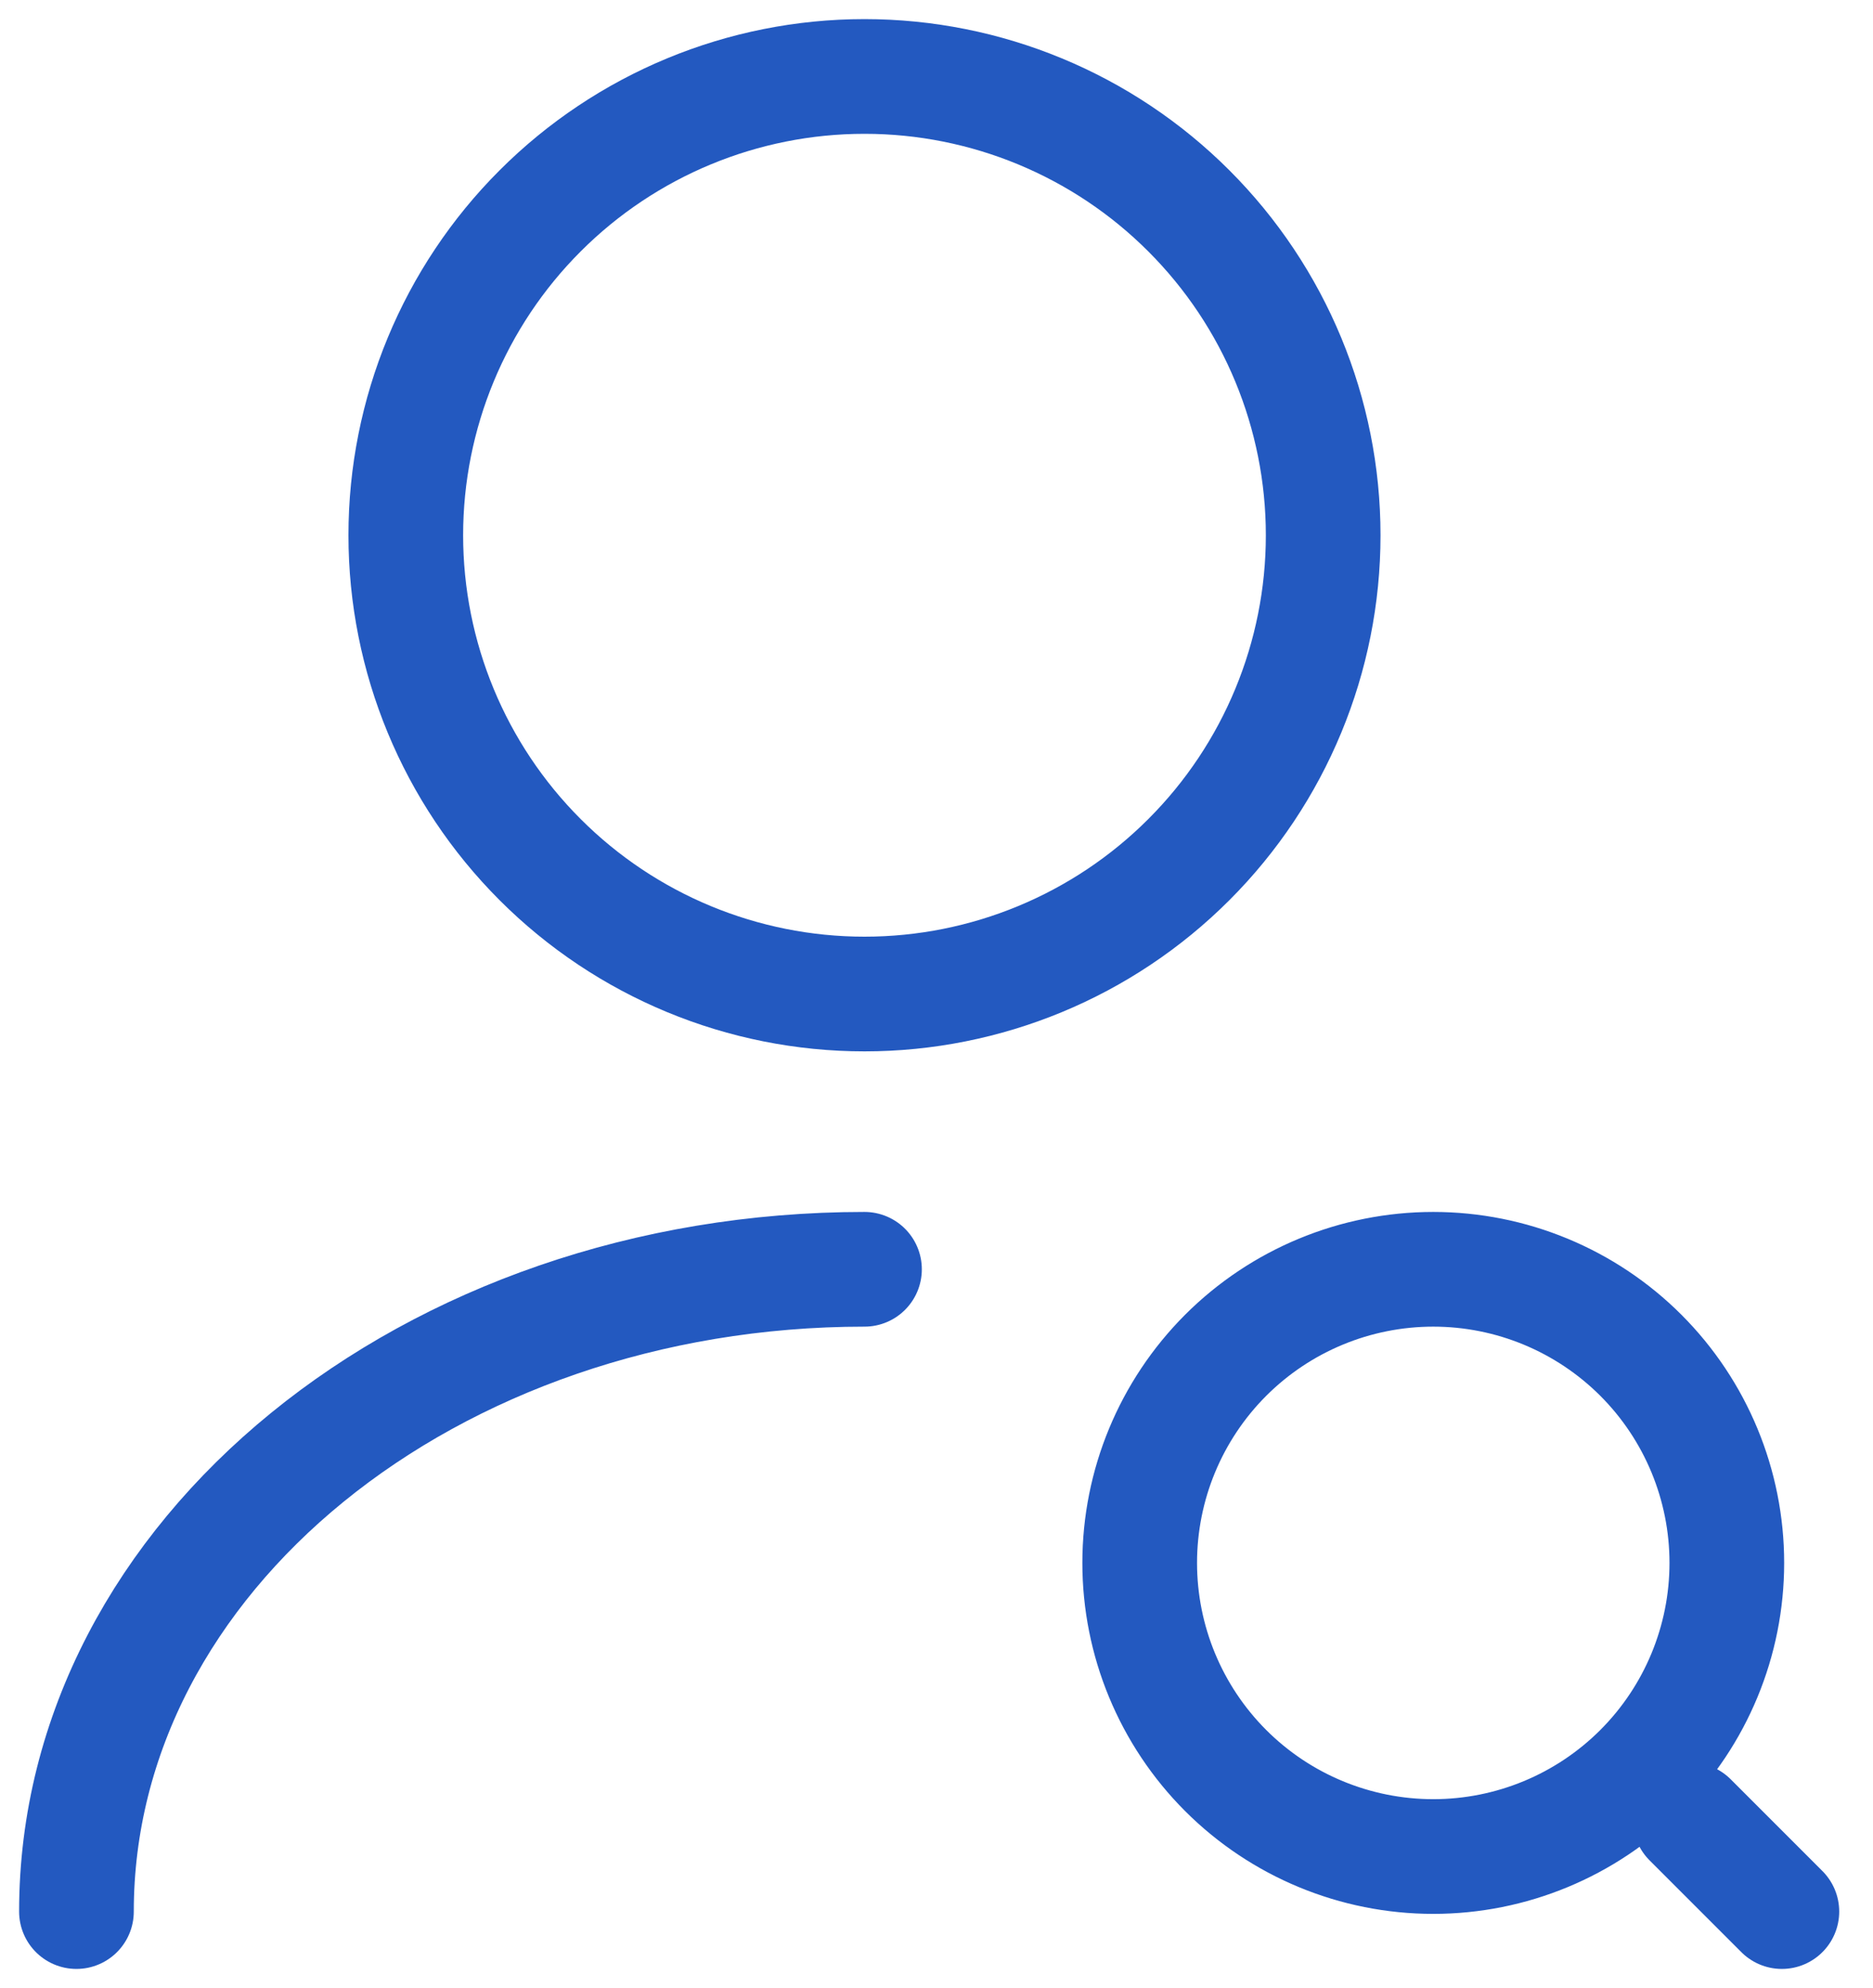 <svg width="49" height="52" viewBox="0 0 49 52" fill="none" xmlns="http://www.w3.org/2000/svg">
<path d="M2 50C2 40.712 11.24 33.2 22.616 33.2M46.616 50L44.216 47.6M22.616 26C25.799 26 28.851 24.736 31.101 22.485C33.352 20.235 34.616 17.183 34.616 14C34.616 10.817 33.352 7.765 31.101 5.515C28.851 3.264 25.799 2 22.616 2C19.433 2 16.381 3.264 14.131 5.515C11.88 7.765 10.616 10.817 10.616 14C10.616 17.183 11.88 20.235 14.131 22.485C16.381 24.736 19.433 26 22.616 26ZM37.496 48.56C39.533 48.56 41.486 47.751 42.927 46.311C44.367 44.87 45.176 42.917 45.176 40.88C45.176 38.843 44.367 36.89 42.927 35.449C41.486 34.009 39.533 33.2 37.496 33.2C35.459 33.2 33.506 34.009 32.065 35.449C30.625 36.89 29.816 38.843 29.816 40.88C29.816 42.917 30.625 44.87 32.065 46.311C33.506 47.751 35.459 48.56 37.496 48.56Z" stroke="#2359C0" stroke-width="3" stroke-linecap="round" stroke-linejoin="round"/>
</svg>
